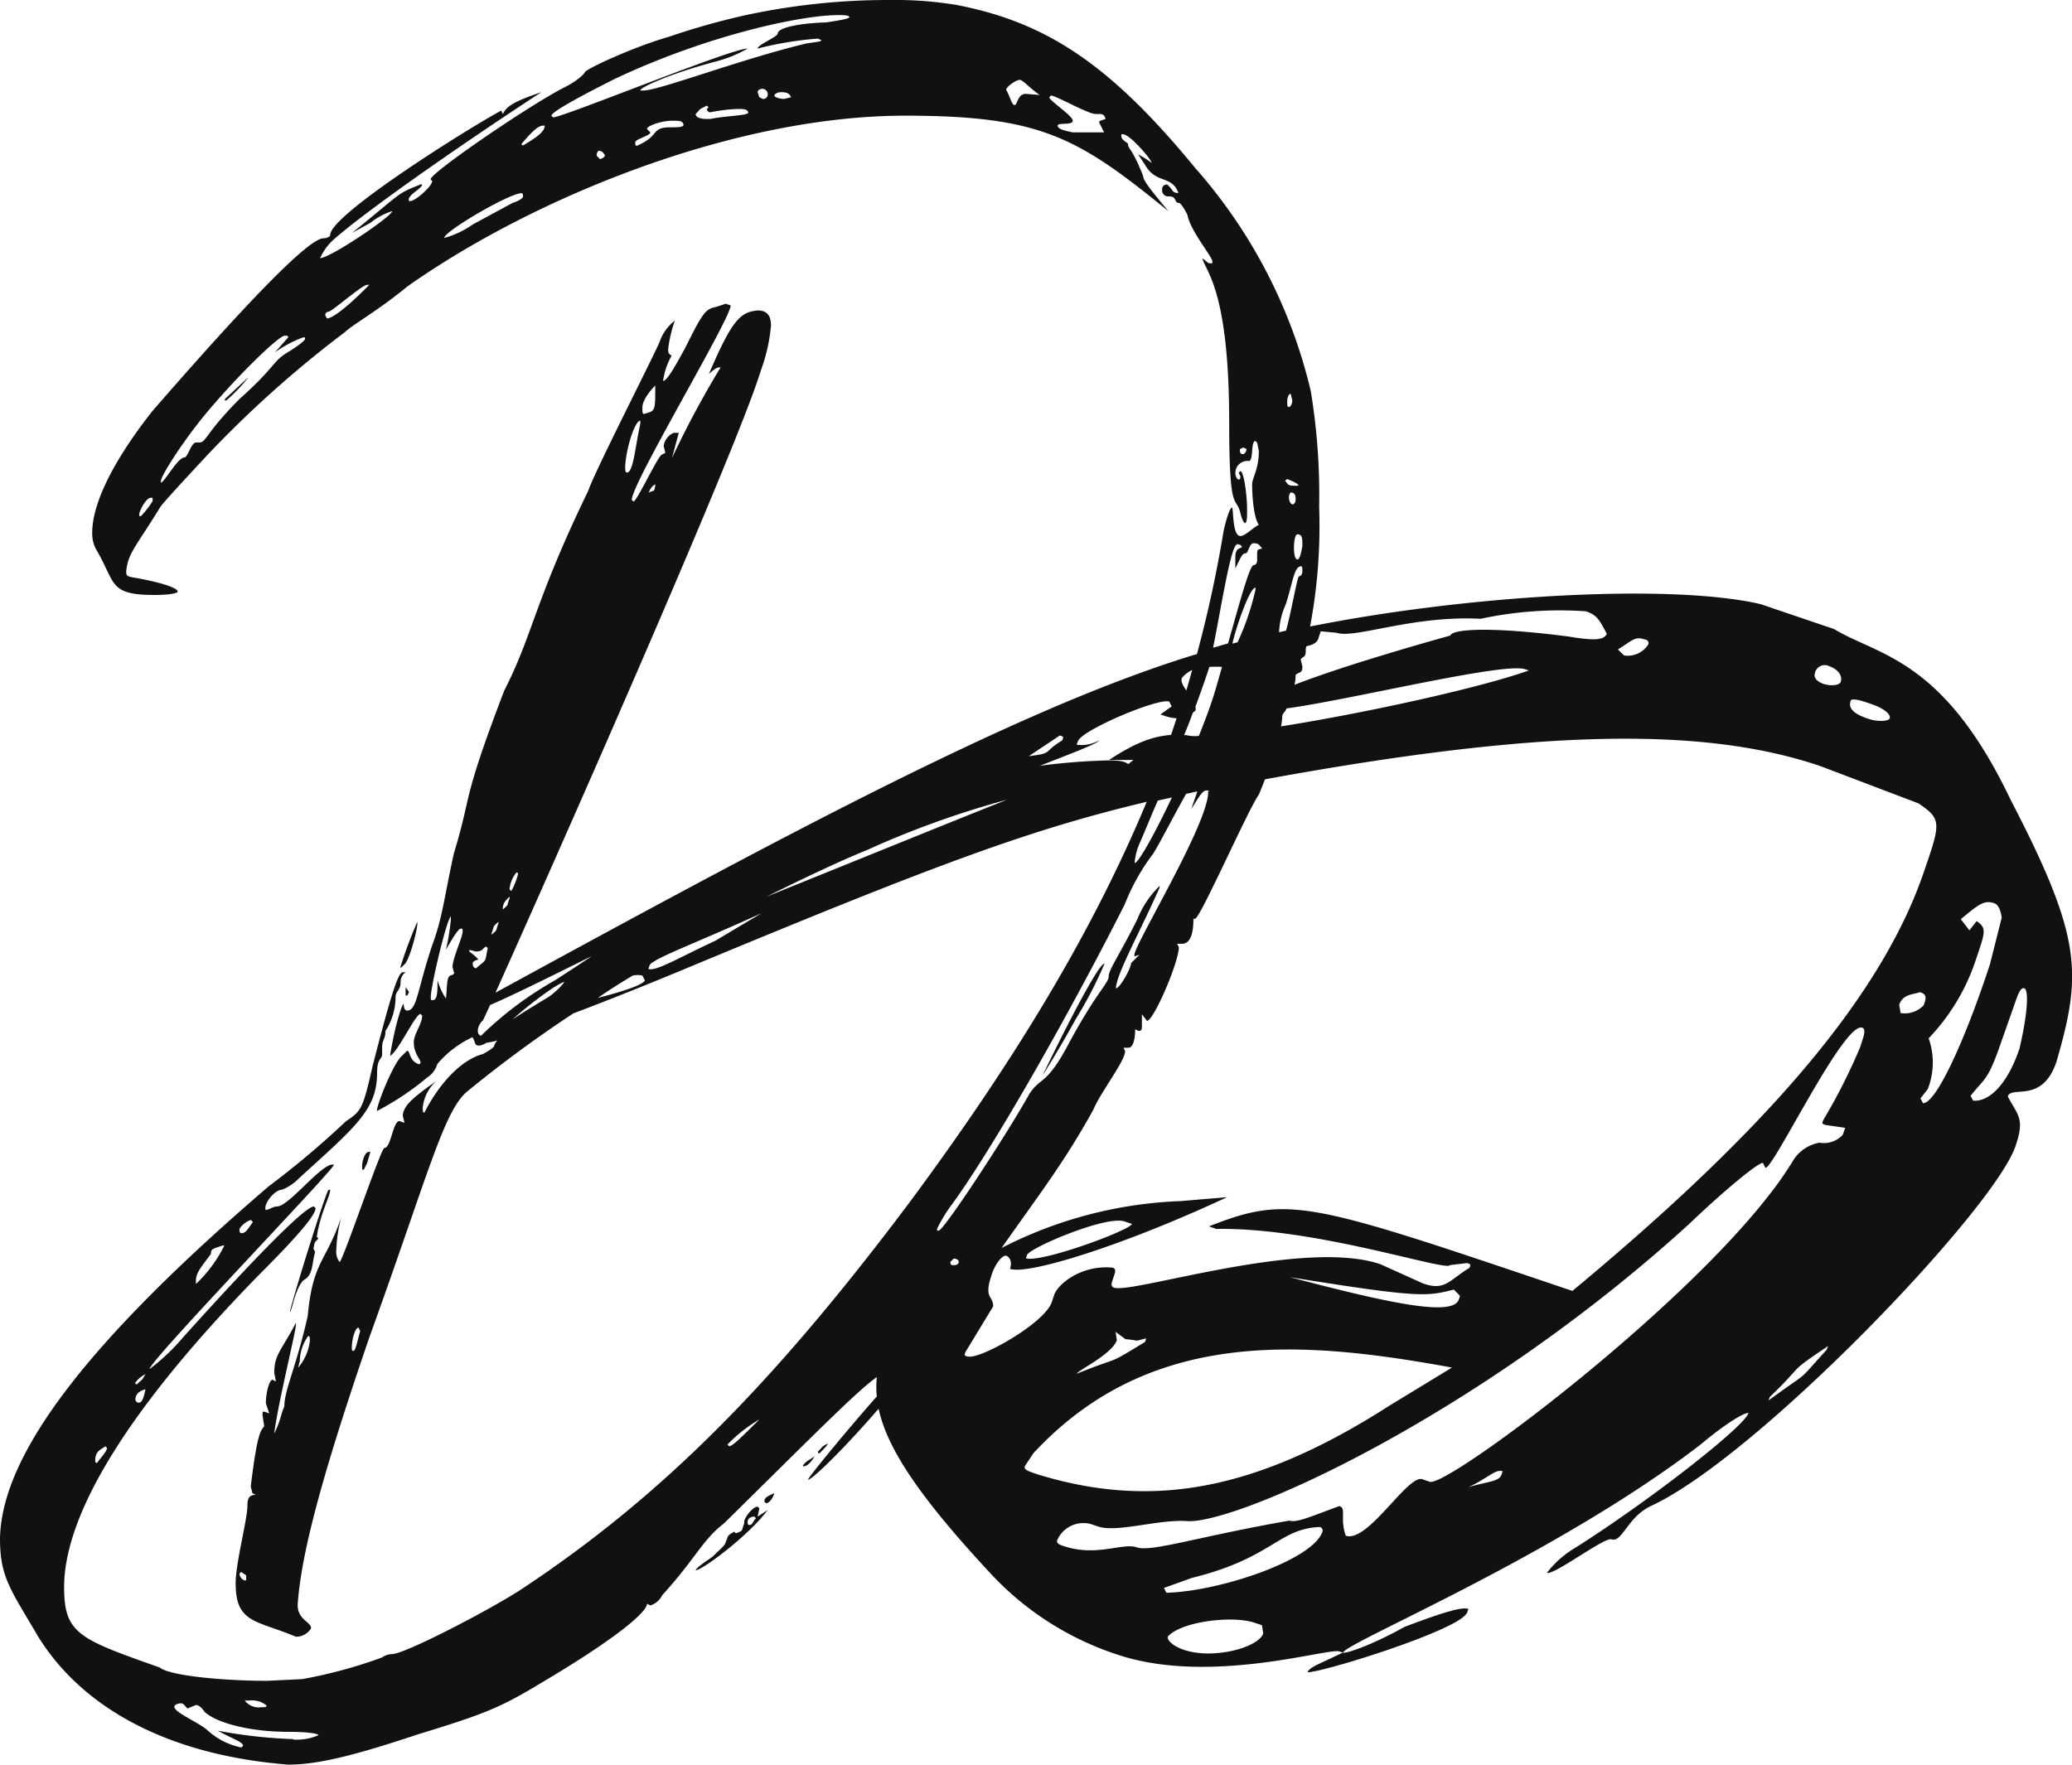<svg id="图层_1" data-name="图层 1" xmlns="http://www.w3.org/2000/svg" viewBox="0 0 185.17 157.73"><defs><style>.cls-1{fill:#111;}</style></defs><path class="cls-1" d="M116.85,149.46c.66.23,13.74-3.76,14.27-5.34l.11-.31c-.66-.22-2.73.48-5.67,1.59-2.72,1.53-5.23,2.44-5.55,2.32l-1.75.82C117.39,148.94,117,149.15,116.85,149.46Z"/><path class="cls-1" d="M179.64,71.4c-6-12.57-11.78-12.78-15.73-15.17L157.34,54c-8.05-1.87-26.13-.82-40.26,2a48.5,48.5,0,0,0,.81-10.71,57.2,57.2,0,0,0-.75-10.34A46.14,46.14,0,0,0,106.8,15C99.16,5.69,93.47,2,85.53.45a33.56,33.56,0,0,0-6-.45A60.58,60.58,0,0,0,66.66,1.35a64.16,64.16,0,0,0-6.89,1.94c-3.15.9-7.34,2.85-7.49,3.15s-.9.9-1.8,1.35c-3,1.5-12,7.64-12,8.24l.15.15c0,.45-1.5,1.79-1.95,1.79-.15,0-.15,0-.15-.14,0-.45,1.2-1,1.2-1.35H37.6c-2.25.9-1.5.6-6.14,4.34l1.64-.9a6,6,0,0,1,1.95-1.05c0,.45-5.54,4.2-6.44,4.2a4.9,4.9,0,0,1,1.2-1.65c2.7-2.4,10.78-8.09,18.57-13.18-2.69.9-3.14,1.35-3.44,1.95l-.15-.3C42.24,11.23,29.51,19.17,29.51,21c0,.15-.3.3-.6.3-1.5,0-8.24,7.34-15.28,15.43C10,41.34,8.24,45.09,8.24,47.63a3,3,0,0,0,.45,1.65c1.65,2.85,1.05,3.9,5.09,3.9,1.35,0,2.1-.15,2.1-.3,0-.3-1.2-.75-3.6-1.2-.9-.15-1-.15-1-.6.15-1.65.9-2.25,3-5.69.15-.3,2.1-2.4,4.19-4.65A98.93,98.93,0,0,1,30.86,29.66c.6-.6,3-1.95,5.54-4.05,11.23-7.93,29.21-15.27,44.49-15.27,12.13,0,15.43,1.94,23.52,8.53-1.35-1.64-2.25-2.69-2.25-3.14-1-2.55-1.35-2.4-1.35-2.85,0-.15-.6-.3-.6-.75V12h.15c.6,0,2.55,2.25,2.55,2.55a8.87,8.87,0,0,0-1.2-.75l.6.9c1,1.8,2.4.9,3,2.55-.6,0-.45-.3-1-.75a.4.4,0,0,0-.45.45.53.53,0,0,0,.6.6c.75,0,.45.59.9.59.15,0,.45.45.75,1.05.29,1.5,2.24,3.75,2.24,4.2,0,.15,0,.15-.15.15-.3,0-.3-.15-.75-.45.3,1.2,2.4,2.84,2.4,14.68,0,8.39.6,6.44,1,8.09q.23.9.45.9c.15-.15.15-.6.15-1.2,0-1.35-.3-3.45-.6-3.45l-.15.15.15.3c0,.15,0,.3-.15.3s-.3-.3-.3-.6a1.07,1.07,0,0,1,1.2-1.05c.45,0,.15-1.79.6-1.79l.15.15.15.74c0,1.65-.6,2.4-.6,3,0,1.05.15,3,.6,3.6-.6.3-1.2,1-1.65,1-.75,0-.6-2.54-.75-2.54s-.45.75-.75,2.09a112,112,0,0,1-2.38,11C91.33,63.19,70,74.7,44.28,88.73,48.92,78.45,65.9,40.1,68,33.1a15.27,15.27,0,0,0,.9-4c0-1-.45-1.35-1.2-1.35-1.5.15-2.25.75-4.35,5.69.45-.44.75-.6.9-.6h.15a85.47,85.47,0,0,0-4.34,8.09l.6-2.24h-.45a1.49,1.49,0,0,0-.9,1.19l.15.6-.3.15c-.3,0-2.25,4.2-2.55,4.2l-.15-.15c0-1.5,8.84-16.18,8.84-17.38l-.45-.15-.9.3c-.9.15-1.2.6-2.69,3.6-.9,1.65-1.65,3-2,3a6.33,6.33,0,0,1,.75-2.24c0-.15-.3,0-.3-.6a11.89,11.89,0,0,1,.6-2.55A4.1,4.1,0,0,0,59,30.41c0,.3-5.84,11.68-6.44,13.48-4.8,9.89-4.95,12.88-7.49,17.82-3.9,10.19-2.85,9.14-4.5,14.54-.89,4-1,5.69-1.94,8.23-1.35,4-1.35,5.85-2.25,5.85-.15,0-.3-.15-.3-.6-.15,0-.75,1.79-1.2,4.49v.15c.75-.45,2.25-3.74,2.7-3.74l.15.15c0,.74-.75,1.64-.75,2.39,0,1,.6,1.5.6,1.8a.15.15,0,0,1-.15.15c-.9-.3-.75-1.2-1.05-1.2l-.45.45c-.75.6-2.25,4.34-2.25,4.94a24.76,24.76,0,0,0,4.5-3,2.12,2.12,0,0,0,.9-1.2,9.26,9.26,0,0,1,3.14-2.4c.3.45.15.75.6.75a1.38,1.38,0,0,0,.64-.25,6.93,6.93,0,0,0,1-.21,1,1,0,0,0-.29.46c0,.15-.45.45-1,.75-2.25.6-4.19,3.15-5.24,5.24-.15,0-.15-.15-.15-.45A3.67,3.67,0,0,1,39,96.62c-1.65,1.2-3,2.09-3,3.14l.15.6-.45-.15c-.6,0-.75,2.4-1.35,2.4-.3,0-3.74,10.19-4,10.19a1.43,1.43,0,0,1-.3-1,13.19,13.19,0,0,1,.45-3c-1.35,4-2.55,3.9-3,8.84-1.05,4.64-2.09,6.59-2.09,8.09-.3.6-.3,1.2-.9,2.4.3-2.55,1.94-9.14,1.94-9.74v-.15c-1.34,2.54-1.94,2.84-1.94,4.49l.15.75-.3-.15c-.3,0-.6,1.2-.6,2.1l.3.9-.45-.15c-.15,0-.15,0-.15.3l.15,1c-.3.44-.6.44-1.2,5.39l.15.6.3.15c-.6,0-.75.3-.75,1,0,1.19-1.05,5.09-1.05,6.89,0,3.59,1.8,3.29,5.39,4.79a1.58,1.58,0,0,0,1.35-.75c0-.6-1.2-.75-1.2-2.1.3-4.34,1.95-10.93,6.44-24,5.25-14.53,6.6-20.08,8.69-21.87a113.68,113.68,0,0,1,9.51-7c2.66-1,5.91-2.29,9.65-3.84,22.66-9.43,31-12.55,41.59-15.07C97.76,83,91,94.35,81.34,107.4c-12.13,16.18-22.17,26.37-34.9,34.76-3.3,2.09-10.34,5.69-11.39,5.69a1.61,1.61,0,0,0-.9.3A42.86,42.86,0,0,1,27,150.09l-3.14.15c-3.9,0-8.69-.45-9.59-1.19-7.19-2.55-8.54-3-8.54-7.19,0-5.55,4.2-14.38,17.38-27.87,3.59-3.59,5.09-5.39,5.09-6l-.15-.15c-.75,0-4.94,4.2-11.68,11.69a18.54,18.54,0,0,1-3,2.84c0-.75,16.48-17.82,16.48-18.27h-.15c-1.05,0-3.9,3.74-4.94,3.74-.3,0-.45.15-.9.3-.15,0-.15,0-.15-.15,0-.6.9-1.65,1.5-1.65a4.34,4.34,0,0,0,1.49-1c5.1-4.65,7-6.15,7-9.44,0-1.35.45-1.2.45-1.65v-.6c0-.75.3-.75.3-1.5a5.61,5.61,0,0,0,.9-3c0-.6.45-.6.45-1.35a1.07,1.07,0,0,1,.45-.9H36c-.45,0-1.2,2.55-2.7,8.39-.89,3.89-1,4-2.39,4.94A80.16,80.16,0,0,1,24,106.05C8.09,119.69.15,129.87,0,137.51c0,3.45.9,4.5,3.45,8.84,3.74,6,11.08,10.49,22.31,11.38,2.55,0,5.7-.74,11.54-2.69,6.89-2.1,7.64-2.55,12.13-5.25,5.69-3.44,8.39-5.69,8.39-6.44l.3.15a1.73,1.73,0,0,0,1.05-.9c3-3.29,3.59-4.94,5.54-6.44,7.94-7.82,11.9-11.85,13.65-13.07a8.33,8.33,0,0,0,0,1.73c-2.24,2.52-6.15,7.23-6.15,7.45.34,0,3-2.53,6.31-6.35.79,3.7,3.89,8.13,9.87,14.58a26.81,26.81,0,0,0,11.42,7.38c8.21,2.79,18.89-.6,19.88-.27l.33.11c.32-.94,19-8.63,32-18.63,2.07-1.76,3.92-2.89,4.24-2.78-.42,1.26-8.9,7.87-15.42,12a9,9,0,0,0-2.6,2.28c.65.22,5.11-3.18,5.76-3,1,.33,1.41-2,3.59-3,9.58-4.47,30.61-26.48,32.53-32.14.86-2.52.2-2.74-.69-4.45.33-1,3.07.69,4.35-3.09C186.09,86.94,186.06,83.77,179.64,71.4Zm-166-26.61a8.24,8.24,0,0,1-1.05,1.35c-.15,0-.15,0-.15-.15,0-.3.6-1.5,1.05-1.5.15,0,.15,0,.15.15ZM25.76,31.46c-1.49.9-1,1.2-4.34,4.19-3,3-3,3.9-3.59,3.9h-.3c-.45,0-.75,1.34-1.05,1.34-.6,0-1.8,2.25-2.1,2.25V43c0-.45,1.8-3.29,3.74-5.69C20.82,34,24.87,30,25.46,30c.15,0,.3,0,.3.15l-1.19,1.35a10.34,10.34,0,0,1,2.54-1.35c.15,0,.15,0,.15.15S26.51,31,25.76,31.46Zm3.45-3-.15-.3a.32.32,0,0,1,.3-.3c.3,0,3-2.4,3.45-2.4H33S30.11,28.46,29.21,28.46ZM45.84,18.12l-3.6,1.95a8.2,8.2,0,0,1-2.54,1.2c0-.6,5.84-4,6.89-4,.15,0,.15.15.15.3S46.29,18,45.84,18.12Zm.9-5.09-.15-.15c.89-1.05,1.49-1.65,1.94-1.65h.15C48.68,11.68,48.23,12.13,46.74,13Zm6.89,1.2-.3-.3a.55.55,0,0,1,.15-.45c.3,0,.45.15.6.45C53.78,14.23,53.93,14.08,53.63,14.23Zm6.29-2.85c-1.8,0-.9.75-3,1.65-.15,0-.15-.15-.15-.3,0-.3,1.35-.6,1.35-.9l-.3-.3c0-.3,1.35-.74,2.25-.74.6,0,.9,0,1,.29S60.67,11.38,59.92,11.38Zm3.59-.75h-.45c-.45,0-.89-.14-.89-.44.59-.6.14-.3,1-.75l.15.15-.15.15a.32.32,0,0,0,.3.3,15,15,0,0,1,2.4-.3c.6,0,.9,0,1,.3S64.86,10.34,63.51,10.63Zm4.65-1.79-.3-.15-.15-.45c0-.15.15-.3.45-.3a.48.48,0,0,1,.45.45A.4.4,0,0,1,68.16,8.84Zm1.94,0c-.45,0-.89-.15-.89-.3s.29-.3.59-.3c.6,0,.75.15.9.45ZM73.85,2C71,2.1,69.5,2.55,69.5,3c0,.29-1.79,1-1.79,1.34a31,31,0,0,1,5.39-.89l.3.14c0,.15-.45.15-1.35.3-5.69,1.35-13.18,4.2-14.53,4.2h-.3c0-.3,2.7-1.5,6.59-2.55a11.42,11.42,0,0,0,3-1.2c-1.5,0-16.48,6.15-17.38,6.15l-.15-.15c0-.3,2.1-1.5,5.69-3.3C63.21,3.15,71.6,1.35,74.9,1.35c.45,0,.9,0,1,.15C76,1.65,75.2,1.8,73.85,2ZM91.67,8.39c-.74,0-.74,1-1,1s-.45-.9-.75-1.35c0-.3.9-.9,1.2-.9s.74.6,1.79,1.35Zm7,3.44H95.87c-.75-.15-1.35-.3-1.35-.6s1.35,0,1.35-.44-2.1-1.8-2.1-2.1l.15-.15c.45,0,3.3,1.65,4,1.65h.15c.45,0,.59,0,.74.44-.44.16-.59.16-.59.3Zm12.44,28.76c-.3,0-.3-.15-.3-.45l.3-.14.3.14C111.3,40.44,111.45,40.29,111.15,40.59Zm-53,3.15a1.12,1.12,0,0,1,.45-.45v.15c-.15.6,0,.3-.6.6Zm.45-9.29c0,2.4,0,2.25-1,2.55-.15,0-.15-.15-.15-.6S57.82,35.2,58.57,34.45ZM57.22,37.6v.3c-.45,1.94-.6,4.34-1.2,4.34-.15,0-.15-.3-.15-.6C56,39.84,56.77,37.6,57.22,37.6ZM22,141.26h-.15a.67.67,0,0,1-.45-.6l.15-.15.45.3Zm4.64-19,.15-.6a4,4,0,0,1,.75-2.24c.15,0,.15.15.15.45A4.47,4.47,0,0,1,26.66,122.23Zm4.95-1.5c-.15,0-.15-.15-.15-.29,0-.75.3-1.8.6-1.8l.15.3C31.91,120,31.76,120.73,31.61,120.73Zm-9.14-11.68.15.15c-.45.6-.6,1-1.05,1,0,0-.15,0-.15-.3S22.17,109.05,22.47,109.05Zm-4.94,5.39c0-.75.59-1.35,1.34-2.39,0-.45.15-.45,1.05-.75h.15a12.07,12.07,0,0,1-2.54,3.44ZM13,122.83c-.45.75-.15.3-.75.9-.15,0-.15,0-.15-.15A2.5,2.5,0,0,1,13,122.83Zm0,1.35c-.15.75-.3,1.2-.6,1.2a.32.32,0,0,1-.3-.3Q12.13,124.41,13,124.18Zm-3.59,5.09.15.15c0,.3-.45.75-.9,1.35-.15,0-.15-.15-.15-.3C8.54,129.72,9,129.57,9.44,129.27ZM22.32,152a2,2,0,0,1,1.5.45c0,.15-.15.15-.45.15a1.58,1.58,0,0,1-1.5-.6Zm3.89,3.45a44.18,44.18,0,0,1-6.74-.75c1.35.75,2.25,1,2.25,1.35l-.15.15a6.4,6.4,0,0,1-3.15-1.65c-1-.75-2.84-1.5-2.84-2,0-.15.3-.3.6-.3s.45.45.6.45l.75-.3c.15,0,.45.15.74.6,1.05,1,4.05,1.8,7.49,1.8,1.65,0,2.7.15,2.7.3A4.83,4.83,0,0,1,26.21,155.49Zm139.17-92.8c.1-.31,1.09,0,2.07.36s1.54.87,1.43,1.19-1.2.29-1.85.07Q165.05,63.64,165.38,62.69Zm-3.19-2.48a.9.9,0,0,1,1.31-.61c.65.22,1.2.76,1,1.39-.11.31-.87.4-1.53.18S162.08,60.52,162.19,60.21Zm-15.1-3a.33.33,0,0,1,.22.42,2.18,2.18,0,0,1-2.17,1l-.55-.54C146,57.17,146.11,56.85,147.09,57.19Zm-29.27-.11.21-.63,1.42.13c1.64.56,6.76-1.57,12.88-1.25a33.59,33.59,0,0,1,9.39-.67c1,.33,1.21.76,1.87,2-.21.63-1.3.61-3.38.26-6.67-.87-10.38-.72-10.6-.09,0,0-9,2.47-13.92,4.4a4.06,4.06,0,0,0,.1-.9c.45-.3.6-.15.6-.75l-.15-.6c.15-.3.45-.15.45-.75,0-.16,0-.3.07-.45C117.33,57.64,117.69,57.45,117.82,57.08Zm-11.74,8.65h-.26q.42-1,.78-2l.23-.19a.61.61,0,0,0,0-.35c.57-1.53,1-2.79,1.25-3.56a10.76,10.76,0,0,1,1.13,0c-.19.66-.38,1.34-.59,2.05-.32,1.11-.85,2.55-1.48,4.12A3.69,3.69,0,0,1,106.08,65.73Zm6.12-13a23.48,23.48,0,0,1-1.6,4.7l-.46.12c.23-1.15,1.51-5,2.06-5Zm2.39,11.38c0-.34.26-.42.39-.77,5.64-.75,19.4-4.15,21.32-3.5l.33.11c-4.51,1.6-14.73,3.82-22.15,5A5.09,5.09,0,0,0,114.59,64.11Zm1.8-15.28c-.15.9-.3,1.2-.45,1.2s-.3-.3-.3-1.05.15-1.2.3-1.2C116.39,47.78,116.39,48.08,116.39,48.83Zm-.9-3.74c-.15,0-.3-.3-.3-.6a.66.66,0,0,1,.15-.45c.3,0,.45.15.45.6C115.79,44.94,115.64,45.09,115.49,45.09Zm-.15-9.89.15.6c0,.3-.15.6-.3.6s-.15-.15-.15-.3C115,35.5,115.19,35.2,115.34,35.2Zm-.3,7.64c.75.3,1,.45,1,.6h-.3c-.75,0-.6-.15-.9-.45Zm1.2,7.79c.15,0,.15.15.15.45s-.15.45-.3.45-.69,3.2-1.16,4.86l-.62.14a6.57,6.57,0,0,1,.58-2.45C115.49,52.28,115.64,50.63,116.24,50.63Zm-5.69-2c.3.15.3,0,.45.3-.3.15-.6.15-.6.9v1c.45-.9.6-1.35.9-1.35s.3-.9.75-.9.45.15.75.45c-.3.15-.45,0-.45.45v.6c0,.3-.15.45-.3.45-.35,0-1.07,2.66-2.3,7l-1.34.39C109.13,54.36,110,48.68,110.55,48.68Zm-4.94,12a2.69,2.69,0,0,1,.93-.72c-.17.61-.34,1.22-.52,1.83C105.74,61.32,105.52,60.91,105.61,60.66ZM94.72,65.74c.33.11.33.11.22.43-1.84,1.12-.75,1.14-3,1.42ZM49,89.13c-1.19.71-2.29,1.39-3.21,2,2-1.78,4.26-3.35,4.65-3.35A6.49,6.49,0,0,1,49,89.13ZM77.44,76A82.45,82.45,0,0,1,90,71.48c-5.05,2-12.4,5-21.5,8.67C71.49,78.66,75.25,76.87,77.44,76ZM46.14,78c.15,0,.15,0,.15.15a6.27,6.27,0,0,1-.6,1.5l-.15-.15A2.67,2.67,0,0,1,46.14,78Zm-1.2,3.15c0-.3.15-.6.6-1v.15c-.3.75,0,.45-.6,1Zm-1,2.25c.3-.75,0-.45.6-1v.15c-.3.75,0,.45-.6,1ZM40.59,87l-.15.15c-.59,0-.44.9-.59,2.1a5.54,5.54,0,0,1-.75-1.65c0,1.05,0,1.8-.45,1.8-.15,0-.15,0-.15-.3,0-.9,1.35-6.74,1.79-7.19v.3a19.73,19.73,0,0,1-.44,2.69C40.59,83.59,41,83,41.19,83s.15.15.15.3c0,.45-.9,2.39-.9,3.14Zm1.35-2.1.6.15c.6,0,.6-.3.9-.45l.15.15c-.3,1.35,0,.9-1.05,1.8-.15,0-.3-.15-.3-.45,0-.15.3-.3.45-.3s-.15-.3-.75-.75ZM43,92.57c-.15,0-.3-.15-.3-.45a1.3,1.3,0,0,1,.45-.9c.08-.15.3-.63.65-1.39,1.73-.73,4.71-2.2,9.09-4.37-.9.61-2.06,1.37-3.3,2.17A31.87,31.87,0,0,0,43,92.57ZM53.42,89.2c1-.69,2.09-1.38,3.13-2a2,2,0,0,1,.86,0l.22.43C57.48,88,55.93,88.56,53.42,89.2Zm10.52-5.12c-3.48,1.63-5.33,2.76-6,2.53l.11-.31a.61.61,0,0,1,.21-.24l.44-.27c1.32-.73,4.61-2,9.37-4.17ZM99.11,67.93l2.18,0-.46.37c-.28-.22-.66-.33-1.82-.33a56.58,56.58,0,0,0-6.08.48c3-1.17,5.19-2,5.29-2.27a3.19,3.19,0,0,1-2,.39l.11-.31c.32-1,7.18-3.89,8.16-3.55l.22.43-1,.72.32.11a3.58,3.58,0,0,0,1.12.23c-.17.5-.32,1-.5,1.49C102.9,65.83,101.39,66.44,99.11,67.93Zm2.3,9.06a5.48,5.48,0,0,1,.45-1.64c.48-1.09,1-2.4,1.61-3.79l1.26-.28c-1.52,3.23-3,5.86-3.32,5.86ZM84.93,107.85c3.45-4.64,10.34-16.63,15.58-27a19,19,0,0,1,2.4-4.35c.32-.31,2-3.63,3.09-5.54l1-.22-.53,1.57c.75-1.2,1-1.65,1.35-1.65s.15,0,.15.15c0,2.85-6.59,13.63-6.59,14.53v.15l.45-.15-.75.75c0,.45-1,2.25-1.35,2.25,0-1.2,2.25-5.24,3.9-9v-.15a8.58,8.58,0,0,0-2,3c-1.65,3.29-2.55,4.49-2.55,5.09S98,88.68,95.57,93.17c-2.1,4-2.55,3-3.6,4.65C89.88,101.56,84.33,110,83.89,110c-.15,0-.15,0-.15-.15A13,13,0,0,1,84.93,107.85Zm.3,5.24c-.15,0-.3,0-.3-.29l.3-.3c.3,0,.45.15.45.3S85.53,113.09,85.23,113.09ZM65.16,129.27l-.15-.15a13.39,13.39,0,0,1,2.85-2.24C66.21,128.52,65.46,129.27,65.16,129.27Zm21.34-8c-.33-.11-.33-.11-.22-.42l2.48-4.08c0-1-.88-.65-.13-2.85.32-1,1-1.78,1.3-1.67s.55.54.33,1.17c1.65.56,10.26-2.14,19.4-6.41l-4.15.35a38,38,0,0,0-16,4.19c3.51-5,5.6-7.66,8.2-12.36.6-1.49,2.84-4.34,2.84-5.24l-.15-.3h.45c.45,0,.6-.9.6-1.65l.3.15c.3,0,.3-.15.3-.6v-.89l.45.59c.6,0,2.85-5.24,2.85-6.59l-.15-.3h.45c.74,0,1-1,1-2.09,0-.15,0-.15.15-.15.45,0,4.8-9.89,5.7-11.09.2-.48.38-.93.55-1.37,24.07-4.41,39-4.8,49.64-1.18l8.76,3.33c2.08,1.41,2,1.73.48,6.13-4.17,12.28-16.1,24.74-31.41,37.45-23.65-8-25.29-8.59-32.48-5.77l.66.23c8.84-.16,20.67,3.86,20.88,3.23l1.53-.18c.33.11.33.11.22.42-1.85,1.13-2.17,2.08-4.14,1.41L123.36,113c-6.9-2.34-22.16,2.66-23.8,2.1-.33-.11-.22-.42-.11-.74l.1-.31c.11-.32.22-.63-.11-.74-2.84-.27-4.91,1.49-5.23,2.43l-.21.64C93.36,118.3,87.48,121.58,86.5,121.24Zm5.18-8.77.1-.32c.22-.63,7.08-3.57,8.72-3l.66.22C100.94,110,93,112.91,91.68,112.47Zm38.8,3.34-.11.32c-.53,1.57-6.33.3-15.09-2,11.81,1.91,12.25,1.7,14.65,1.11ZM99.7,119.05l.88.65c1.42.13.65.23,1.85-.07l-.1.32c-3.7,2.25-1.85,1.12-6.1,2.84.11-.31,3.15-1.74,3.58-3Zm-8.11,12,.76-1.15c10.4-11.21,24-10.12,37.41-7.66l-5.55,3.38c-12.17,7.81-21.45,9.22-31.41,6.19C91.81,131.48,91.49,131.37,91.59,131.05Zm14.21,16.42c-1-.34-1.53-.88-1.43-1.19,1.2-1.35,5.78-1.9,7.75-1.23l.66.22.11.74C112.47,147.27,108.43,148.36,105.8,147.47Zm12.38-10.55c-.86,2.52-9.14,5.32-13.94,5.45l-.22-.43,2.5-.9c7.2-1.77,7.72-4.4,11.44-4.55A.33.33,0,0,1,118.18,136.92Zm16-5.1c-.21.63-1.31.61-2.94,1.11,1.74-.81,2.39-1.64,3.05-1.42Zm29.08-11.19c-2.92,3.22-1.3,1.67-5.21,4.55l.11-.31c3.25-3.11,1.41-2,5.21-4.55Zm3-27.08a52.87,52.87,0,0,1-3.33,6.59c-.11.31-.11.31.22.42l1.75.25-.22.63a2.29,2.29,0,0,1-2.07.7,3.46,3.46,0,0,0-2.39,1.64c-6.69,11.08-30.81,29.22-32.45,28.67l-.66-.23c-1.31-.44-4.87,5.72-6.84,5.05-.56-1.59.09-2.42-.57-2.65-2.5.91-3.81,1.52-4.47,1.3-8.18,1.43-12.32,2.83-13.63,2.39s-3.6.88-6.56-.12c-.33-.11-.66-.22-.55-.54a2.55,2.55,0,0,1,3-1.42l.66.22c1.64.56,5.34-.64,7.86-.49,4.26.39,25.82-9.14,44.92-26.53,3.25-3.11,6.29-5.59,6.62-5.48l.22.43c.66.22,7-13.08,8.65-12.52C166.79,92,166.57,92.6,166.25,93.55Zm3.59-3-.12-.74c.32-1,1.42-.93,1.85-1.13.66.22.55.54.34,1.17A2.32,2.32,0,0,1,169.84,90.55Zm2,8.06-.22-.43.65-.83a6.51,6.51,0,0,0,.08-4.54,18.57,18.57,0,0,0,4.21-7c.85-2.52,1-2.83.08-3.48l-.65.83-.77-1c1.52-1.24,2.06-1.76,3-1.42.32.11.55.53.66,1.28l-1.06,4.2C175.54,93.19,173,98.63,171.86,98.61Zm8.6-4.81c-1.07,3.15-2.7,4.71-4.12,4.58l-.22-.43c1.3-1.67,1.52-1.24,2.8-5l1-2.83c.43-1.26.65-1.89,1-1.78S181.3,90.23,180.46,93.8Z"/><path class="cls-1" d="M20.22,35.8a14.74,14.74,0,0,0,2-2.1l-2.1,1.95C20.07,35.8,20.07,35.8,20.22,35.8Z"/><path class="cls-1" d="M68.31,134.22l.15.15c.3,0,.6-.45.75-.9C68.46,133.77,68.31,133.92,68.31,134.22Z"/><path class="cls-1" d="M67.86,134.82l-.15-.15c-.45,0-1.2,1-1.2,1.34v.15c-.3.75,0,.6-.75.9l-.15-.15c-.75.45-.45.3-.75.9,0,.3-.6.75-1.2,1.35-.9.6-1.49,1.05-1.49,1.2.59,0,4.79-3.15,6.44-5.39l-.9.59Zm-.9,1.49c-.15,0-.15-.15-.15-.3s.15-.45.6-.45l.15.15C67.26,136,67.26,136.31,67,136.31Z"/><polygon class="cls-1" points="36.25 88.98 36.4 88.98 36.55 88.68 36.25 88.23 36.25 88.98"/><path class="cls-1" d="M32.36,104.26c0,.3,0,.3.15.3l.3-.6.29-1H33C32.66,102.91,32.36,103.66,32.36,104.26Z"/><path class="cls-1" d="M29.36,106.35c-.3.3-3.45,10.49-3.45,10.94.15,0,.45-2.1,1.2-2.85.9-.45.75-1.49,1.05-2.54l-.15-.3c.15-.6,0-.45.45-.9l-.15-.15c.3-2.1,1.2-3.6,1.2-4.2Z"/><path class="cls-1" d="M98.71,86.13c-.59,0-3.89,6.59-5.54,10,0,0,1.35-2.1,3-5.09A37,37,0,0,0,98.71,86.13Z"/><path class="cls-1" d="M72.8,130.17l-.45.3c-.3.15-.6.45-.6.6C72.05,131.07,72.35,130.92,72.8,130.17Z"/><path class="cls-1" d="M37.3,82.54v-.15a39.34,39.34,0,0,0-1.5,4v.15l.3-.3C36.55,86,37.3,83.14,37.3,82.54Z"/><path class="cls-1" d="M73.85,129.27,74,129c-.75.45-.3.15-.9.75,0,.15,0,.15.15.15Z"/></svg>